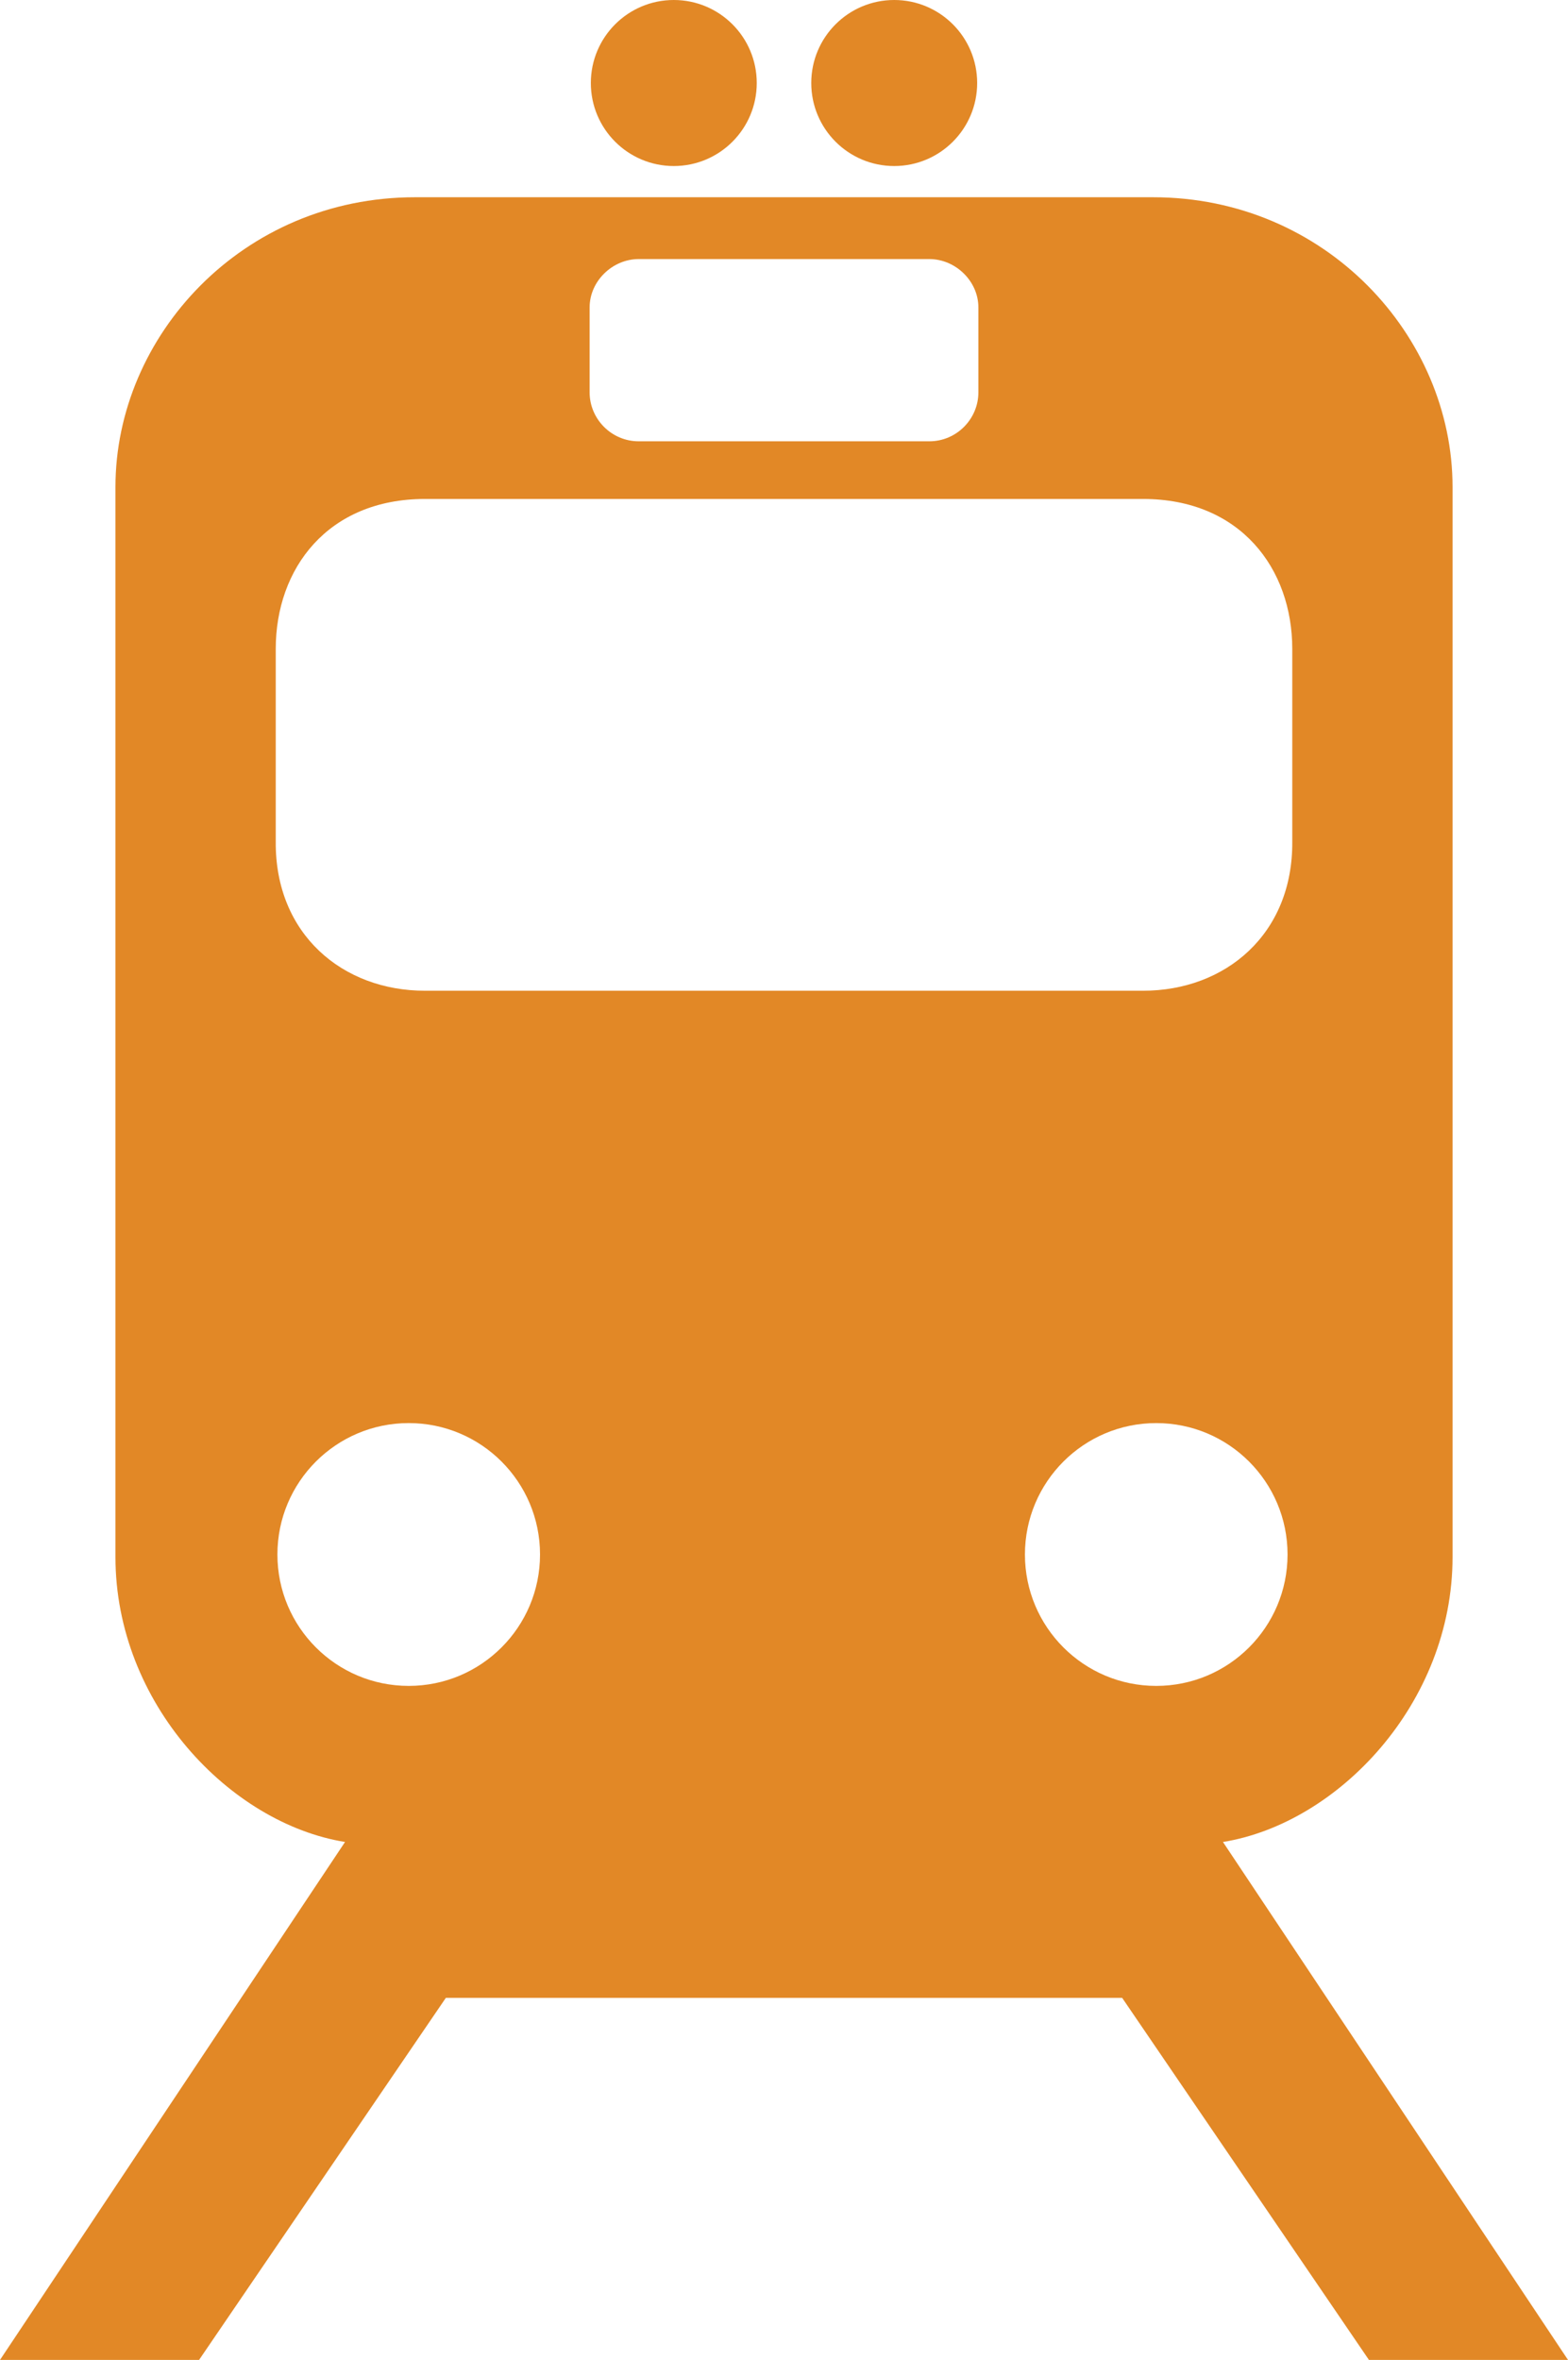 <?xml version="1.0" encoding="UTF-8"?>
<svg width="230px" height="346px" viewBox="0 0 230 346" version="1.1" xmlns="http://www.w3.org/2000/svg" xmlns:xlink="http://www.w3.org/1999/xlink">
    <!-- Generator: Sketch 54.1 (76490) - https://sketchapp.com -->
    <title>train</title>
    <desc>Created with Sketch.</desc>
    <g id="train" stroke="none" stroke-width="1" fill="none" fill-rule="evenodd">
        <path d="M179.389,270.062 C196.266,267.341 213.065,249.735 213.065,228.278 L213.065,71.399 C213.065,49.251 194.438,28.92 169.131,28.92 L60.87,28.92 C35.563,28.92 16.936,49.251 16.936,71.399 L16.936,228.278 C16.936,249.735 33.735,267.341 50.611,270.062 L0,346 L29.2,346 L65.401,292.914 L164.6,292.914 L200.801,346 L230,346 L179.389,270.062 Z M86.489,45.069 C86.489,41.218 89.838,37.983 93.688,37.983 L136.313,37.983 C140.163,37.983 143.512,41.218 143.512,45.069 L143.512,57.54 C143.512,61.391 140.346,64.702 136.313,64.702 L93.688,64.702 C89.654,64.702 86.489,61.391 86.489,57.54 L86.489,45.069 Z M40.447,95.136 C40.447,83.398 48.036,73.156 62.336,73.156 L167.664,73.156 C181.965,73.156 189.555,83.398 189.555,95.136 L189.555,123.378 C189.665,136.949 179.765,145.258 167.664,145.258 L62.336,145.258 C50.236,145.258 40.335,136.949 40.447,123.378 L40.447,95.136 Z M59.953,247.178 C49.315,247.178 40.692,238.551 40.692,227.912 C40.692,217.272 49.315,208.646 59.953,208.646 C70.59,208.646 79.213,217.272 79.213,227.912 C79.213,238.551 70.59,247.178 59.953,247.178 Z M150.341,227.912 C150.341,217.273 158.964,208.647 169.601,208.647 C180.239,208.647 188.862,217.273 188.862,227.912 C188.862,238.552 180.239,247.179 169.601,247.179 C158.964,247.179 150.341,238.551 150.341,227.912 Z M143.334,12.171 C143.334,18.894 137.886,24.343 131.166,24.343 C124.446,24.343 118.998,18.894 118.998,12.171 C118.998,5.449 124.446,0 131.166,0 C137.886,0 143.334,5.449 143.334,12.171 Z M111.003,12.171 C111.003,18.894 105.555,24.343 98.835,24.343 C92.114,24.343 86.667,18.894 86.667,12.171 C86.667,5.449 92.114,0 98.835,0 C105.555,0 111.003,5.449 111.003,12.171 Z" id="Shape" fill="#E28826" fill-rule="nonzero"></path>
    </g>
</svg>